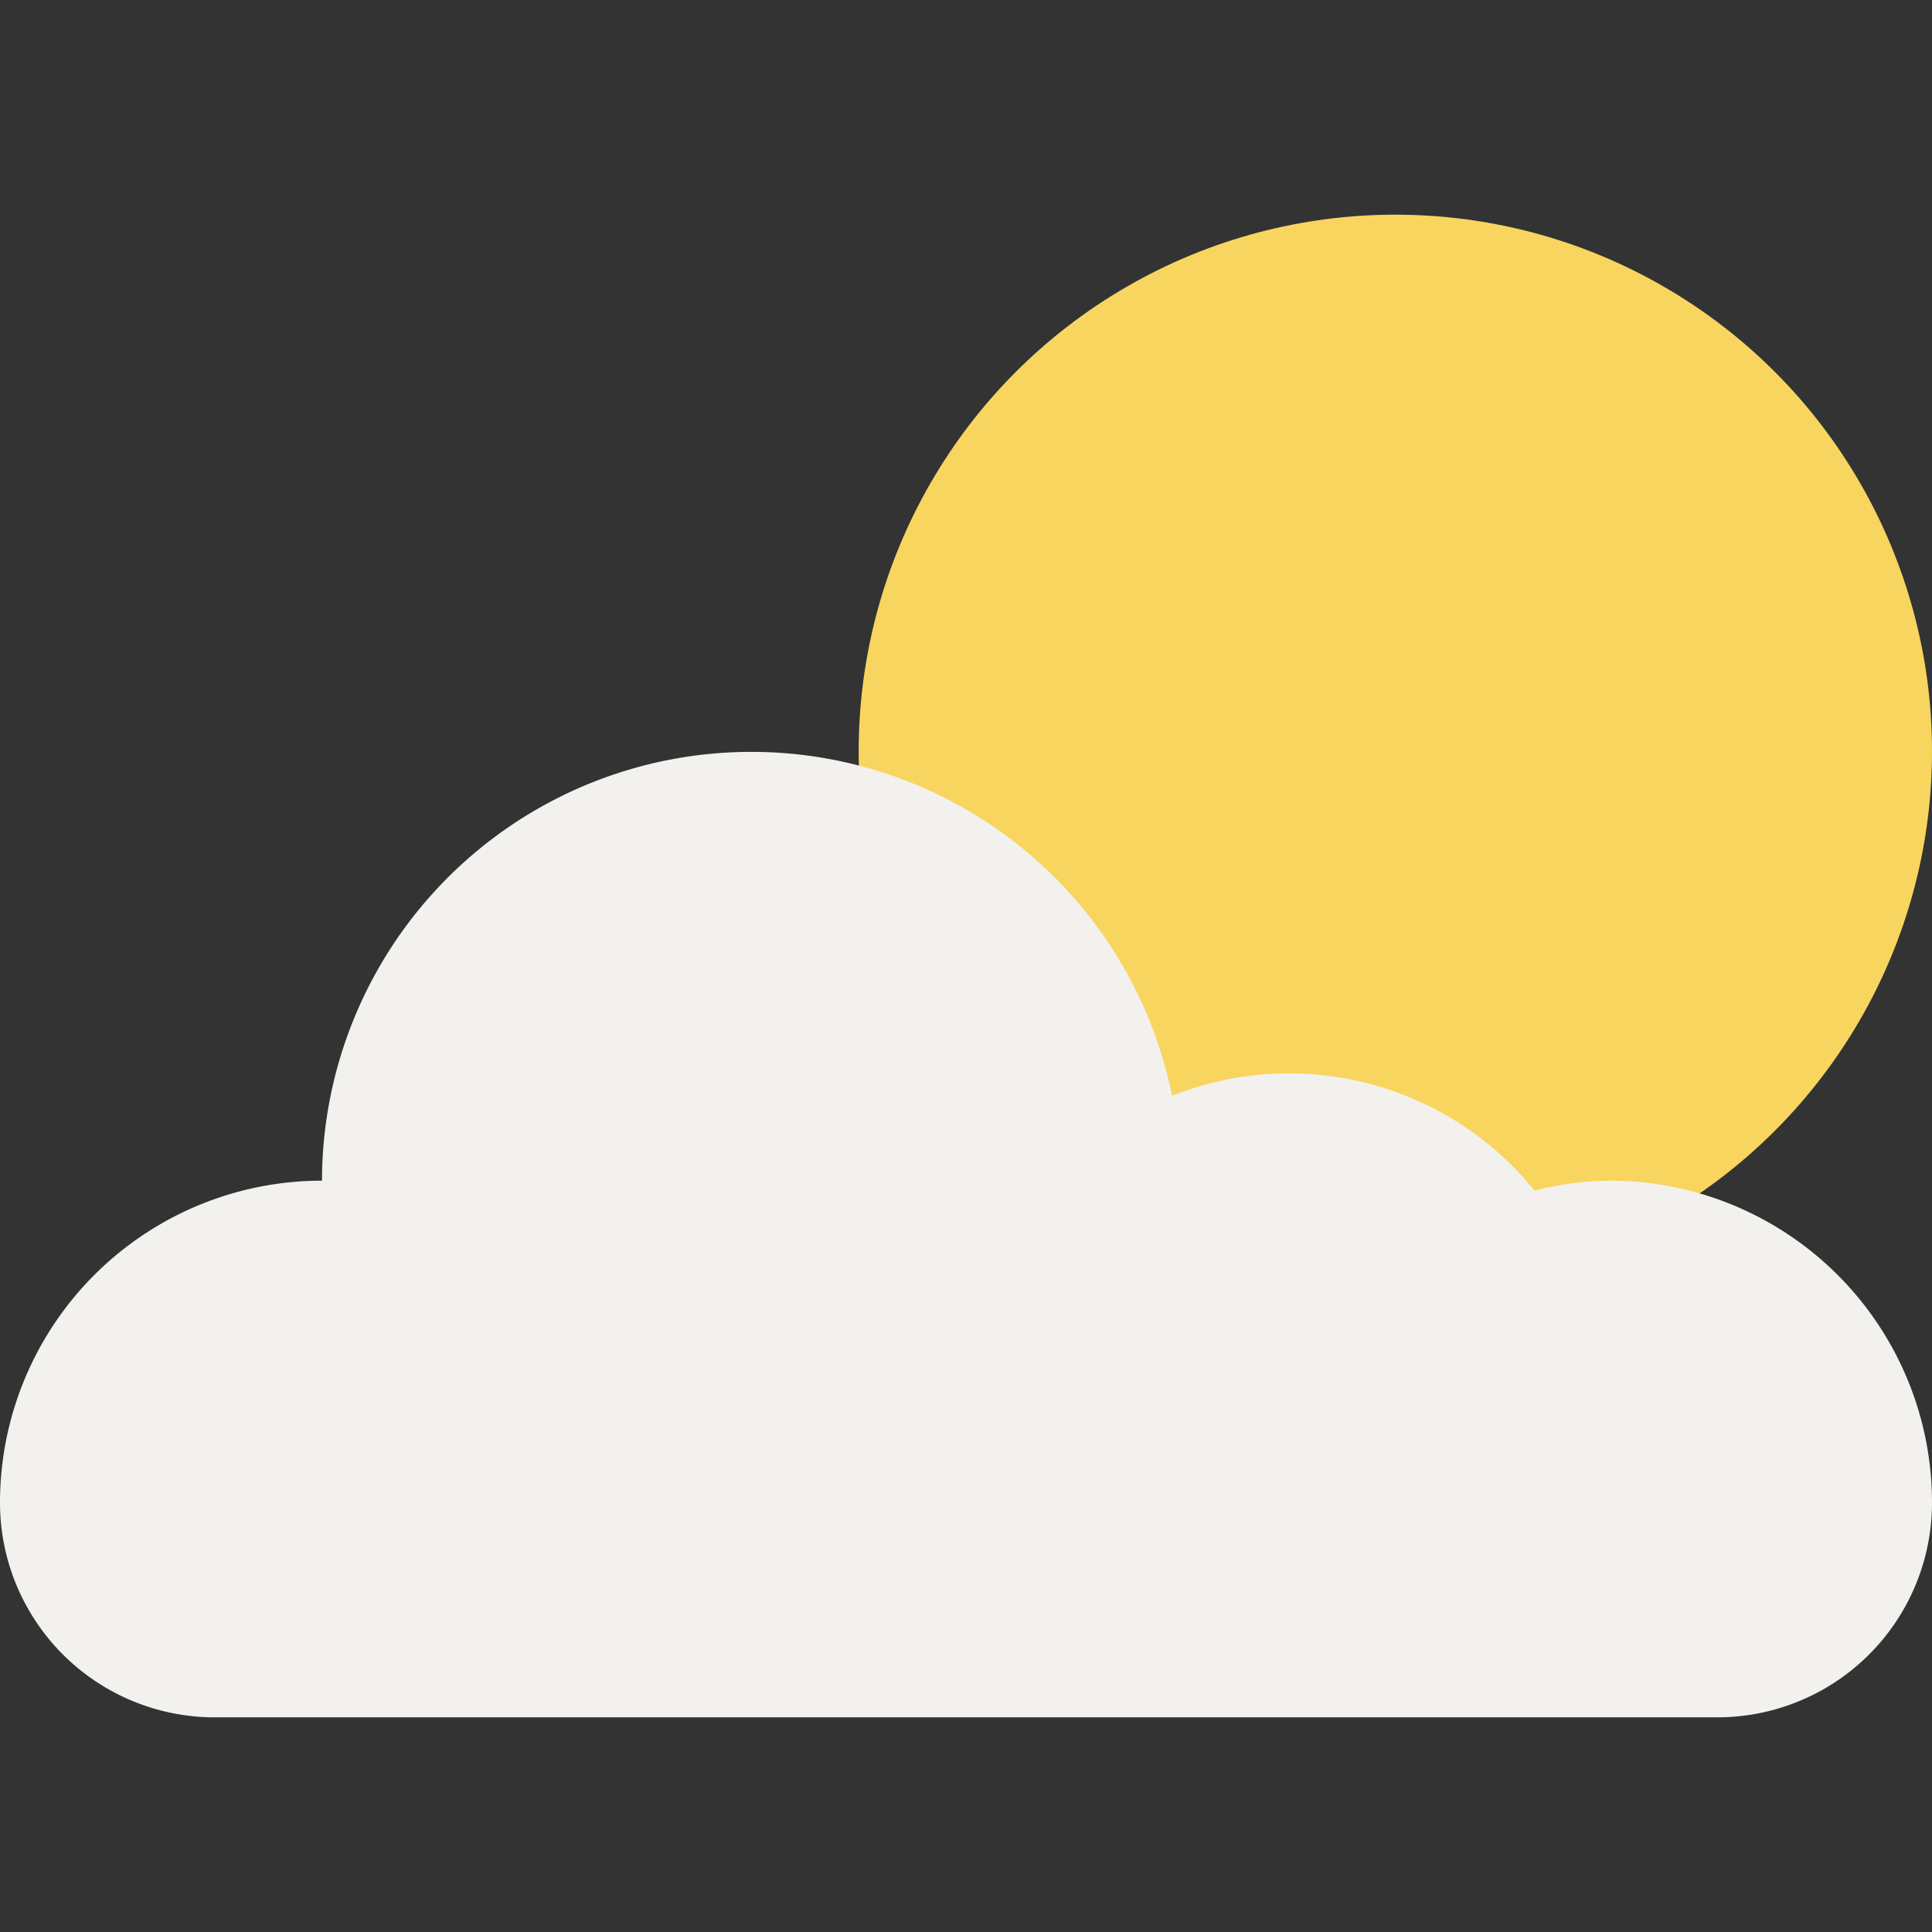 <svg id="Artwork" xmlns="http://www.w3.org/2000/svg" viewBox="0 0 18 18"><rect x="0" y="0" width="18" height="18" fill="#333333" stroke="none"/><defs><style>.cls-1{fill:#f8d55f;}.cls-2{fill:#f2f1ee;}</style></defs><title>weather-heavycloudy-day</title><circle class="cls-1" cx="13" cy="7" r="5"/><path class="cls-2" d="M15,11a2.979,2.979,0,0,0-.703.092,2.944,2.944,0,0,0-3.377-.883A4,4,0,0,0,3,11a3,3,0,0,0-3,3,2,2,0,0,0,2,2H16a2,2,0,0,0,2-2A3,3,0,0,0,15,11Z"/></svg>